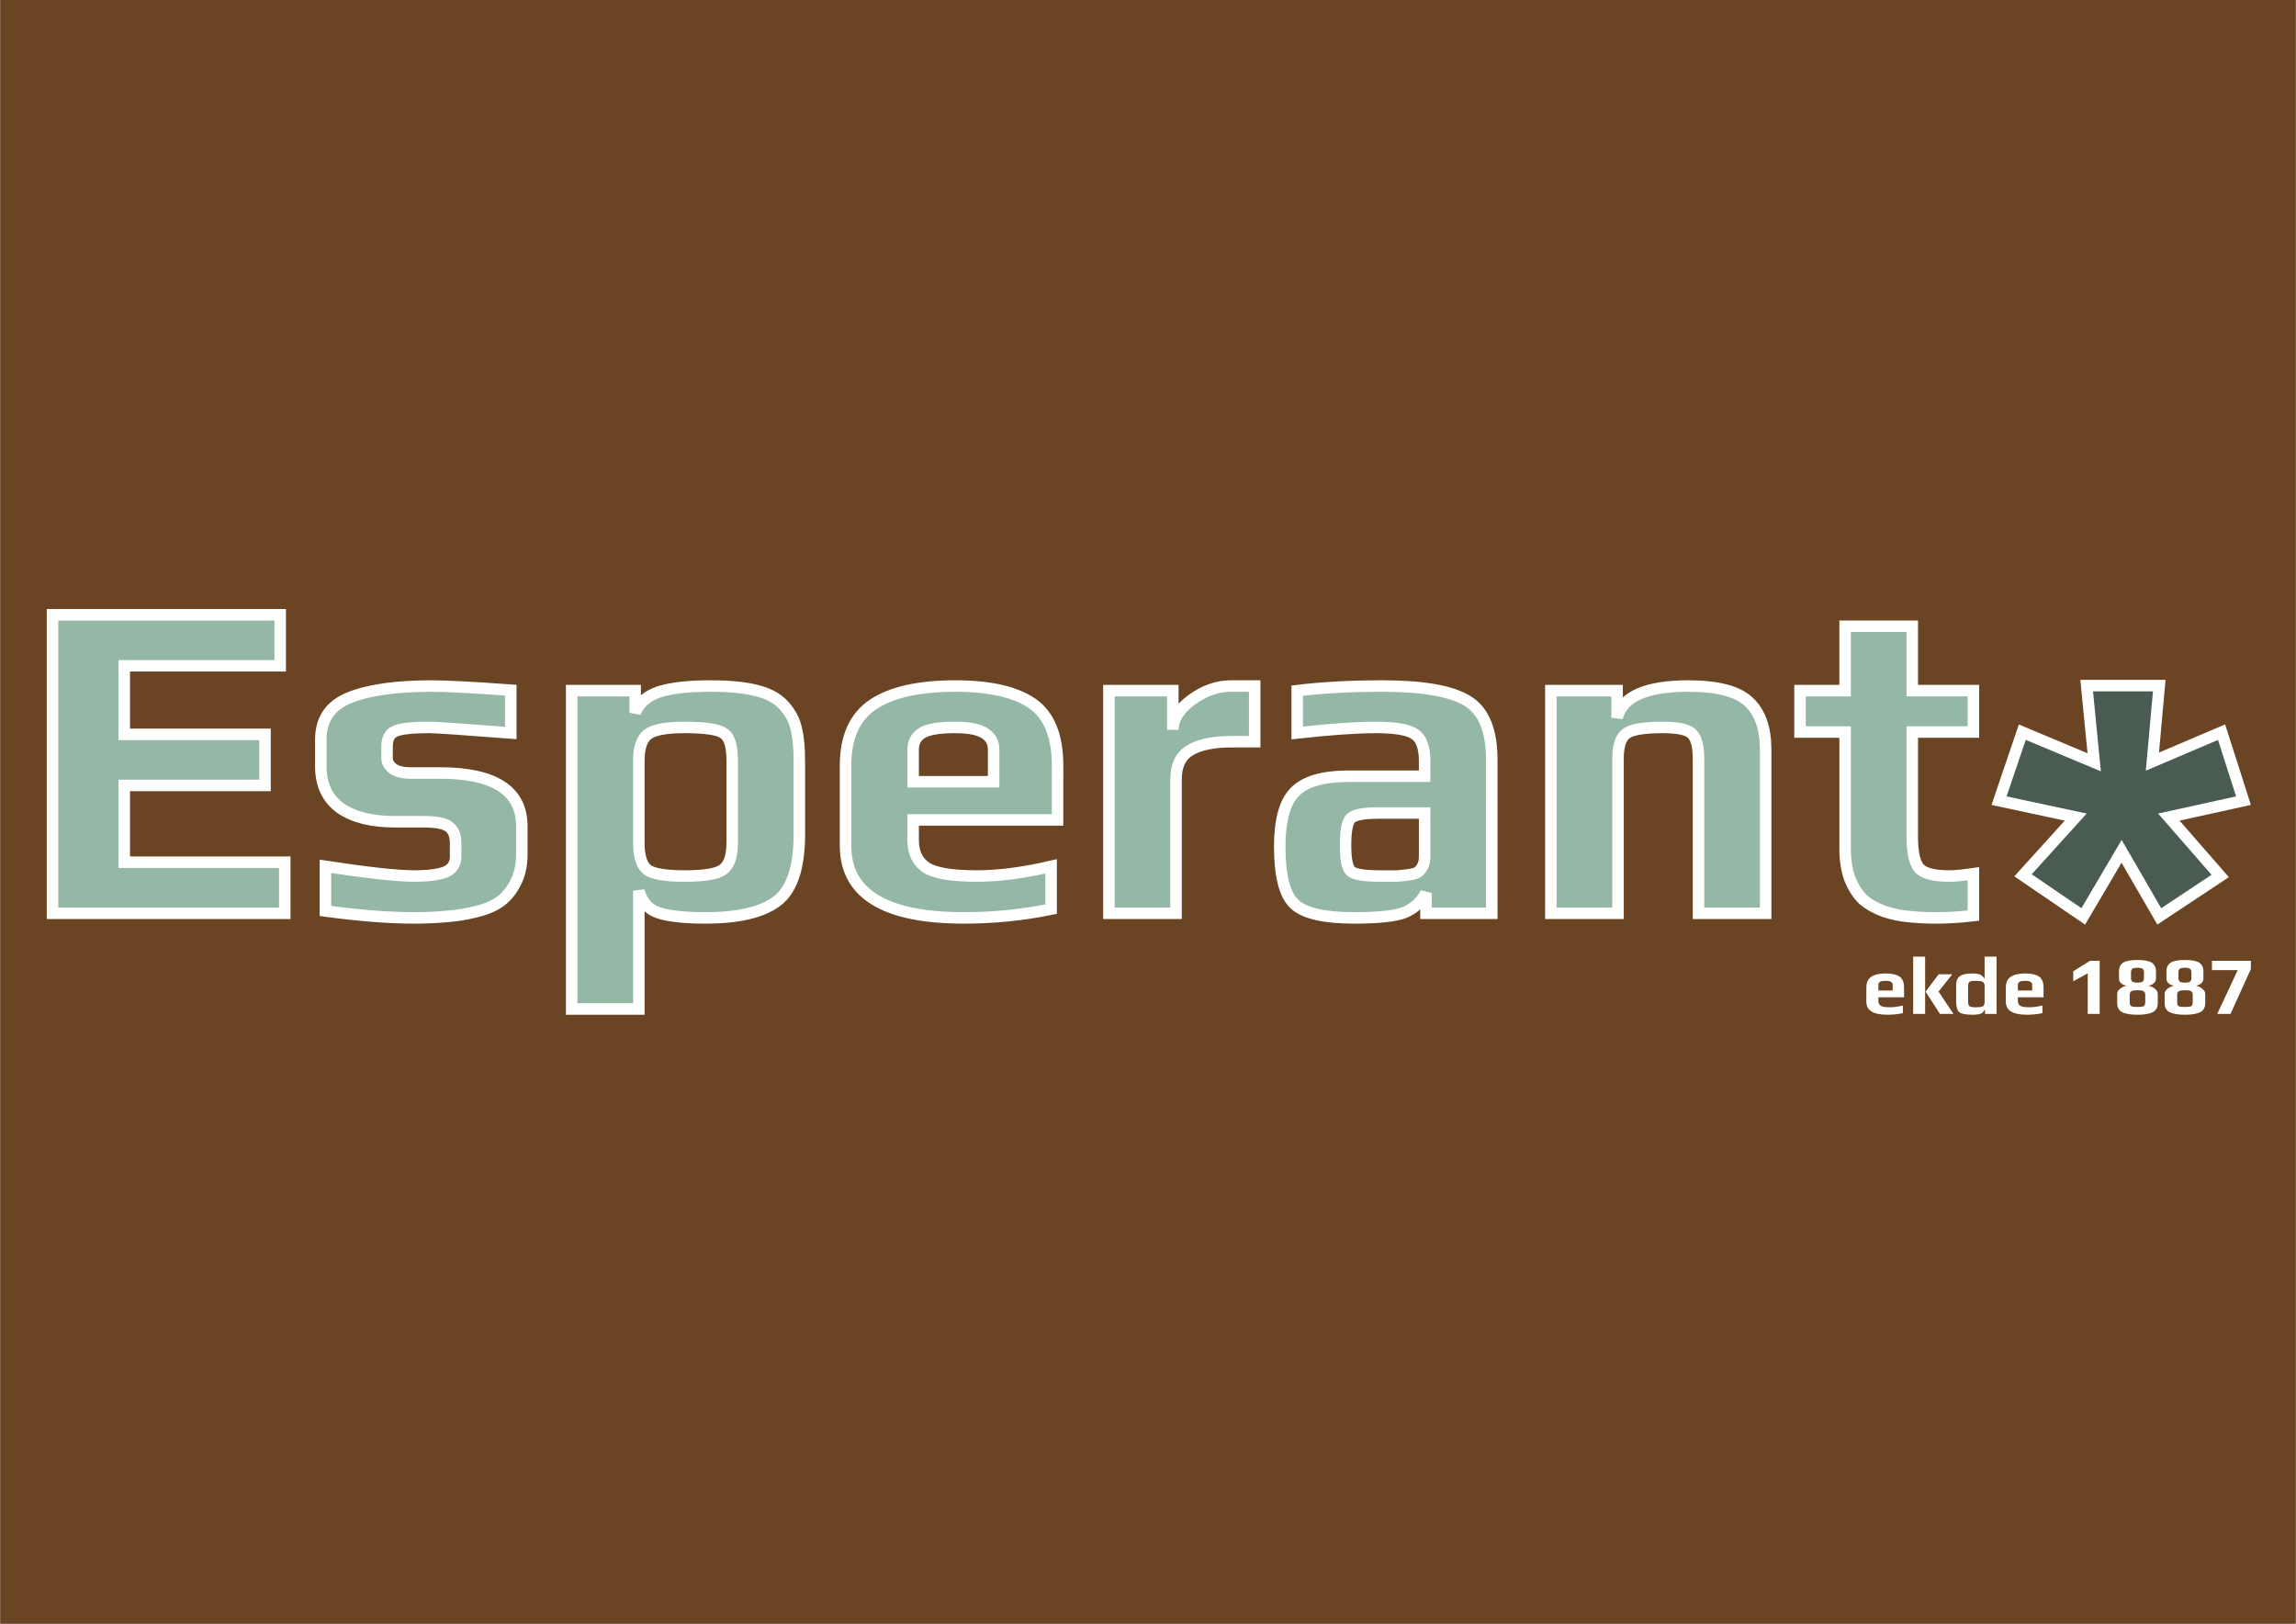 <svg height="210mm" viewBox=".025 -.007 296.95 210.014" width="297mm" xmlns="http://www.w3.org/2000/svg"><rect x=".025" y="-.007" width="296.95" height="210.014" fill="#808080" stroke="none"/><path d="m.025-.007h296.95v210.014h-296.95z" fill="#6b4423"/><g fill="#95b7a5" stroke="#fff" stroke-width="1.488"><path d="m36.831 118.12h-30.047v-38.616h29.452v6.605h-20.17v8.865h18.207v6.605h-18.207v9.936h20.764zm30.666-11.246v3.63q0 2.142-.833 3.689-.774 1.547-2.023 2.44-1.19.832-3.154 1.308-1.963.476-3.808.595-1.785.179-4.225.179-4.7 0-11.364-.893v-5.771q8.27 1.25 11.483 1.25 2.559 0 3.927-.477 1.428-.535 1.428-2.023v-1.785q0-1.368-.773-2.023-.774-.714-3.332-.714h-3.749q-4.522 0-7.08-1.785-2.5-1.844-2.5-5.355v-3.51q0-3.927 3.75-5.415 3.748-1.487 10.59-1.487 2.856 0 10.235.535v5.534q-9.283-.714-10.473-.714-3.63 0-4.581.535-.952.476-.952 1.904v1.547q0 .714.714 1.31.773.594 2.32.594h3.808q10.592 0 10.592 6.902zm35.902-8.449v9.46q0 6.427-2.856 8.628-2.856 2.202-9.282 2.202-4.046 0-6.07-.655-1.963-.654-2.558-2.856v15.292h-8.687v-41.174h8.211v2.856q.773-1.904 3.035-2.678 2.32-.773 6.723-.773 3.69 0 6.01.595t3.51 1.963q1.19 1.31 1.547 2.916.417 1.606.417 4.224zm-8.687 10.591v-10.65q0-2.797-1.071-3.51-1.012-.774-5.117-.774-3.69 0-4.82.952-1.071.952-1.071 3.332v10.65q0 2.559 1.071 3.451 1.071.833 4.879.833t4.939-.833q1.19-.892 1.19-3.45zm42.088-2.975h-18.682v2.618q0 2.44 1.725 3.57 1.726 1.071 6.486 1.071 4.284 0 9.639-1.25v5.534q-5.474 1.13-11.305 1.13-15.292 0-15.292-9.34v-10.354q0-5.533 3.57-7.913t10.65-2.38q6.665 0 9.937 2.26 3.273 2.262 3.273 8.033zm-8.27-4.938v-4.165q0-1.369-1.13-2.083-1.071-.773-3.927-.773-3.154 0-4.284.773-1.071.714-1.071 2.083v4.165zm33.772-5.177h-2.975q-3.57 0-5.414 1.13-1.785 1.072-1.785 3.75v17.314h-8.687v-28.798h8.27v5.057q.06-2.142 2.44-3.867 2.44-1.785 5.057-1.785h3.094zm30.672 22.194h-8.509v-2.618q-.952 1.725-2.737 2.499-1.785.714-6.545.714-5.83 0-7.735-1.785-1.904-1.785-1.904-7.438 0-5.117 1.964-7.08 1.963-2.023 7.02-2.023h9.759v-1.964q0-2.618-1.25-3.45-1.19-.893-5.117-.893-3.689 0-10.115.714v-5.474q4.939-.595 11.008-.595 7.973 0 11.067 1.963 3.094 1.904 3.094 7.616zm-8.687-7.378v-5.593h-5.95q-2.856 0-3.57.654-.714.655-.714 3.51 0 2.797.714 3.392.773.595 3.808.595h2.201q.714-.06 1.547-.178.833-.12 1.131-.357.357-.298.595-.774.238-.476.238-1.25zm44.117 7.378h-8.687v-19.992q0-2.38-.833-3.213-.774-.833-3.808-.833-3.749 0-4.76.833-1.012.773-1.012 3.213v19.992h-8.687v-28.798h8.568v3.51q1.012-4.105 9.223-4.105 5.712 0 7.854 2.082 2.142 2.023 2.142 6.188zm26.876.297q-2.499.298-4.82.298-2.022 0-3.57-.179-1.487-.119-3.153-.654-1.606-.595-2.677-1.488-1.012-.952-1.726-2.618-.654-1.725-.654-4.046v-15.053h-5.831v-5.355h5.83v-8.33h8.688v8.33h7.913v5.355h-7.913v13.566q0 2.975.892 4.046.893 1.011 3.927 1.011 1.012 0 3.094-.297z"/><path d="m290.216 103.552-9.655 2.126 6.644 7.618-7.884 5.226-4.872-8.415-4.96 8.415-7.795-5.315 6.82-7.53-9.92-2.125 3.011-8.858 9.3 3.897-.973-9.92h9.389l-.886 9.832 8.947-3.81z" fill="#4a5b52"/></g><path d="m246.307 128.986h-3.323v.465q0 .434.307.635.307.19 1.153.19.762 0 1.715-.221v.984q-.974.201-2.01.201-2.72 0-2.72-1.662v-1.841q0-.984.634-1.408.635-.423 1.895-.423 1.185 0 1.767.402.582.402.582 1.429zm-1.471-.879v-.74q0-.244-.201-.37-.19-.139-.699-.139-.56 0-.762.138-.19.127-.19.37v.741zm7.859 3.027h-1.746l-1.852-2.878 1.683-2.244h1.767l-1.778 2.233zm-3.662 0h-1.545v-7.408h1.545zm9.24 0h-1.492v-.582q-.18.286-.328.423-.148.127-.445.19-.296.075-.846.075-1.313 0-1.715-.328-.402-.328-.402-1.46v-2q0-.869.487-1.207.497-.339 1.556-.339.762 0 1.069.148.306.138.571.53v-2.858h1.545zm-1.545-1.534v-2.064q0-.381-.212-.53-.2-.147-.878-.147-.71 0-.878.137-.17.138-.17.593v1.958q0 .423.17.582.169.148.793.148.752 0 .963-.127.212-.138.212-.55zm7.625-.614h-3.324v.465q0 .434.307.635.307.19 1.154.19.762 0 1.714-.221v.984q-.973.201-2.01.201-2.72 0-2.72-1.662v-1.841q0-.984.635-1.408.635-.423 1.894-.423 1.185 0 1.767.402.583.402.583 1.429zm-1.472-.879v-.74q0-.244-.2-.37-.191-.139-.7-.139-.56 0-.761.138-.19.127-.19.37v.741zm8.732 3.027h-1.545v-5.25l-1.873 1.038v-1.302l2.17-1.354h1.248zm6.859-.222q-.645.328-1.968.328t-1.98-.328q-.645-.328-.645-1.185v-1.186q0-.349.339-.635.349-.296.804-.402v-.042q-.35-.043-.635-.286-.275-.254-.275-.593v-.984q0-.72.518-1.08.53-.36 1.874-.36t1.862.36q.53.36.53 1.08v.984q0 .339-.286.593-.275.243-.625.286v.042q.455.106.794.402.35.286.35.635v1.186q0 .857-.657 1.185zm-1.153-2.699q-.18-.137-.805-.137-.624 0-.825.137-.19.138-.19.455v.932q0 .391.169.518.169.117.836.117.666 0 .836-.117.17-.127.17-.518v-.932q0-.317-.191-.455zm-1.482-1.26q.18.138.667.138.486 0 .656-.137.18-.138.18-.424v-.793q0-.297-.18-.434-.17-.138-.656-.138-.487 0-.667.138-.17.137-.17.434v.793q0 .286.17.424zm8.774 3.959q-.645.328-1.968.328t-1.98-.328q-.645-.328-.645-1.185v-1.186q0-.349.339-.635.35-.296.804-.402v-.042q-.35-.043-.635-.286-.275-.254-.275-.593v-.984q0-.72.519-1.08.529-.36 1.873-.36 1.344 0 1.862.36.53.36.53 1.08v.984q0 .339-.286.593-.275.243-.625.286v.042q.456.106.794.402.35.286.35.635v1.186q0 .857-.657 1.185zm-1.153-2.699q-.18-.137-.805-.137-.624 0-.825.137-.19.138-.19.455v.932q0 .391.169.518.17.117.836.117.667 0 .836-.117.17-.127.17-.518v-.932q0-.317-.191-.455zm-1.482-1.26q.18.138.667.138.487 0 .656-.137.18-.138.18-.424v-.793q0-.297-.18-.434-.17-.138-.656-.138-.487 0-.667.138-.17.137-.17.434v.793q0 .286.17.424zm9.198-1.629-2.635 5.81h-1.715l2.646-5.662h-3.334v-1.206h5.038z" fill="#fff" stroke-width=".265"/></svg>